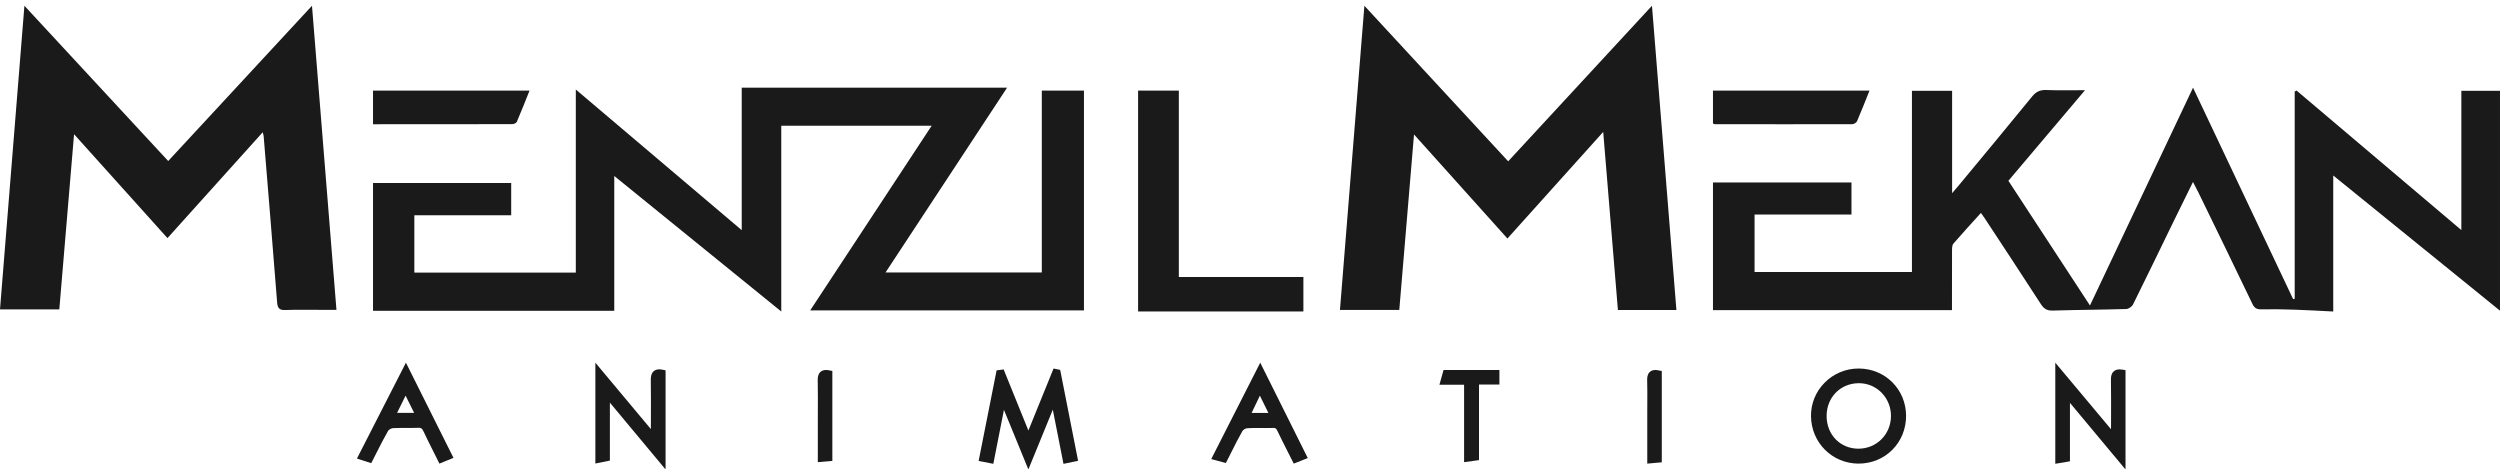 <svg width="213" height="40" viewBox="0 0 213 40" fill="none" xmlns="http://www.w3.org/2000/svg">
<g clip-path="url(#clip0_117_2251)">
<path d="M177.643 7.685C175.4 10.338 173.269 12.857 171.115 15.403C173.421 18.928 175.714 22.434 178.065 26.026C180.994 19.838 183.882 13.733 186.847 7.471C189.729 13.557 192.551 19.52 195.373 25.481C195.418 25.473 195.463 25.465 195.508 25.456C195.508 19.571 195.508 13.687 195.508 7.801C195.561 7.772 195.612 7.742 195.664 7.712C200.306 11.642 204.947 15.572 209.707 19.602C209.707 15.57 209.707 11.681 209.707 7.738C210.854 7.738 211.917 7.738 212.999 7.738C212.999 13.958 212.999 20.144 212.999 26.469C208.245 22.615 203.578 18.832 198.793 14.953C198.793 18.868 198.793 22.638 198.793 26.54C197.629 26.484 196.546 26.417 195.462 26.383C194.529 26.352 193.594 26.337 192.66 26.355C192.279 26.363 192.081 26.256 191.907 25.894C190.391 22.73 188.85 19.577 187.316 16.423C187.182 16.15 187.039 15.883 186.843 15.502C186.243 16.724 185.695 17.831 185.153 18.941C184.017 21.273 182.891 23.613 181.736 25.936C181.644 26.122 181.363 26.321 181.163 26.328C179.07 26.39 176.975 26.399 174.881 26.461C174.397 26.476 174.136 26.301 173.884 25.911C172.293 23.45 170.679 21.006 169.07 18.556C168.993 18.439 168.908 18.326 168.776 18.14C167.969 19.034 167.184 19.883 166.43 20.758C166.317 20.89 166.314 21.146 166.313 21.345C166.304 22.801 166.308 24.257 166.308 25.713C166.308 25.937 166.308 26.159 166.308 26.424C159.488 26.424 152.742 26.424 145.945 26.424C145.945 22.801 145.945 19.194 145.945 15.545C149.876 15.545 153.79 15.545 157.745 15.545C157.745 16.448 157.745 17.329 157.745 18.28C154.994 18.28 152.259 18.28 149.489 18.28C149.489 19.942 149.489 21.537 149.489 23.177C153.934 23.177 158.389 23.177 162.897 23.177C162.897 18.051 162.897 12.922 162.897 7.737C164.052 7.737 165.154 7.737 166.32 7.737C166.32 10.598 166.32 13.435 166.32 16.46C166.607 16.122 166.777 15.927 166.942 15.728C169.009 13.23 171.088 10.74 173.134 8.225C173.474 7.806 173.82 7.65 174.346 7.67C175.379 7.712 176.414 7.685 177.643 7.685Z" fill="#1A1A1A"/>
<path d="M140.748 0.49C141.451 9.226 142.139 17.8 142.83 26.414C141.14 26.414 139.529 26.414 137.846 26.414C137.432 21.409 137.02 16.424 136.593 11.24C133.814 14.332 131.149 17.297 128.432 20.321C125.803 17.392 123.19 14.482 120.474 11.456C120.048 16.533 119.636 21.457 119.219 26.409C117.537 26.409 115.886 26.409 114.164 26.409C114.856 17.791 115.545 9.217 116.246 0.491C120.385 4.969 124.426 9.339 128.497 13.743C132.568 9.339 136.599 4.979 140.748 0.49Z" fill="#1A1A1A"/>
<path d="M159.281 7.719C158.916 8.627 158.584 9.487 158.218 10.331C158.164 10.454 157.947 10.58 157.805 10.58C153.902 10.59 150 10.585 146.096 10.579C146.058 10.579 146.02 10.55 145.945 10.52C145.945 9.614 145.945 8.694 145.945 7.719C150.358 7.719 154.765 7.719 159.281 7.719Z" fill="#1A1A1A"/>
<path d="M52.335 26.481C45.422 26.481 38.624 26.481 31.781 26.481C31.781 22.832 31.781 19.23 31.781 15.589C35.705 15.589 39.614 15.589 43.554 15.589C43.554 16.504 43.554 17.388 43.554 18.342C40.798 18.342 38.067 18.342 35.302 18.342C35.302 20.003 35.302 21.594 35.302 23.224C39.871 23.224 44.426 23.224 49.059 23.224C49.059 18.092 49.059 12.956 49.059 7.627C53.843 11.682 58.488 15.619 63.195 19.609C63.195 15.53 63.195 11.526 63.195 7.471C70.671 7.471 78.184 7.471 85.803 7.471C82.334 12.746 78.913 17.945 75.447 23.215C79.922 23.215 84.318 23.215 88.762 23.215C88.762 18.061 88.762 12.913 88.762 7.718C89.975 7.718 91.144 7.718 92.353 7.718C92.353 13.937 92.353 20.164 92.353 26.447C84.632 26.447 76.904 26.447 69.028 26.447C72.49 21.185 75.911 15.984 79.379 10.71C75.081 10.71 70.867 10.71 66.564 10.71C66.564 15.927 66.564 21.147 66.564 26.54C61.759 22.64 57.093 18.855 52.336 14.995C52.335 18.869 52.335 22.653 52.335 26.481Z" fill="#1A1A1A"/>
<path d="M26.581 0.49C27.28 9.185 27.969 17.732 28.666 26.401C28.319 26.401 28.021 26.401 27.723 26.401C26.581 26.401 25.437 26.373 24.296 26.413C23.765 26.432 23.648 26.226 23.609 25.741C23.241 21.019 22.848 16.3 22.462 11.581C22.457 11.524 22.434 11.469 22.383 11.269C19.655 14.302 16.987 17.264 14.268 20.287C11.651 17.377 9.035 14.468 6.31 11.436C5.885 16.487 5.471 21.41 5.053 26.363C3.371 26.363 1.74 26.363 0 26.363C0.69 17.78 1.378 9.225 2.08 0.491C6.219 4.96 10.257 9.32 14.331 13.719C18.398 9.328 22.441 4.962 26.581 0.49Z" fill="#1A1A1A"/>
<path d="M100.437 23.603C104.038 23.603 107.524 23.603 111.049 23.603C111.049 24.589 111.049 25.539 111.049 26.538C106.356 26.538 101.681 26.538 96.965 26.538C96.965 20.269 96.965 14.014 96.965 7.719C98.098 7.719 99.229 7.719 100.437 7.719C100.437 12.982 100.437 18.251 100.437 23.603Z" fill="#1A1A1A"/>
<path d="M31.781 10.585C31.781 9.599 31.781 8.683 31.781 7.719C36.205 7.719 40.615 7.719 45.117 7.719C44.75 8.63 44.406 9.517 44.029 10.389C43.986 10.492 43.767 10.575 43.63 10.577C39.705 10.586 35.78 10.585 31.781 10.585Z" fill="#1A1A1A"/>
<path d="M85.536 34.918L84.632 39.517L83.379 39.273L84.911 31.554L85.511 31.477L87.619 36.681L89.763 31.398L90.327 31.514L91.854 39.258L90.609 39.521L89.699 34.905L87.617 39.998L85.536 34.918Z" fill="#1A1A1A"/>
<path d="M91.481 38.964C91.241 39.015 91.069 39.051 90.844 39.098C90.502 37.379 90.167 35.688 89.798 33.828C89.046 35.655 88.361 37.318 87.618 39.127C86.873 37.319 86.187 35.659 85.437 33.841C85.069 35.7 84.738 37.374 84.396 39.101C84.181 39.059 84.006 39.025 83.754 38.977C84.23 36.595 84.704 34.224 85.178 31.854C85.225 31.848 85.274 31.842 85.321 31.835C86.068 33.668 86.816 35.499 87.62 37.471C88.434 35.477 89.191 33.625 89.948 31.773C89.985 31.781 90.021 31.788 90.058 31.796C90.526 34.158 90.996 36.519 91.481 38.964Z" fill="#1A1A1A"/>
<path d="M158.346 39.5C156.104 39.492 154.326 37.721 154.297 35.468C154.283 34.394 154.694 33.379 155.451 32.611C156.22 31.83 157.252 31.398 158.355 31.398H158.369C160.622 31.406 162.392 33.175 162.398 35.426C162.401 36.533 161.985 37.562 161.227 38.324C160.472 39.081 159.455 39.498 158.359 39.498H158.346V39.5ZM158.374 32.649C156.814 32.651 155.633 33.845 155.627 35.428C155.624 36.214 155.905 36.933 156.42 37.45C156.916 37.951 157.597 38.228 158.337 38.229C159.885 38.229 161.1 37.009 161.111 35.453C161.116 34.694 160.829 33.983 160.304 33.452C159.79 32.933 159.105 32.648 158.377 32.648V32.336L158.374 32.649Z" fill="#1A1A1A"/>
<path d="M162.148 35.366C162.154 37.48 160.511 39.133 158.408 39.127C156.344 39.12 154.696 37.478 154.67 35.403C154.644 33.332 156.337 31.641 158.43 31.648C160.512 31.656 162.142 33.285 162.148 35.366ZM155.376 35.364C155.37 37.135 156.67 38.477 158.398 38.48C160.108 38.484 161.473 37.119 161.484 35.394C161.497 33.667 160.134 32.272 158.435 32.273C156.707 32.275 155.383 33.613 155.376 35.364Z" fill="#1A1A1A"/>
<path d="M51.962 34.303V39.242L50.725 39.492V30.9L55.454 36.557L55.457 35.832C55.461 34.695 55.465 33.519 55.448 32.364C55.446 32.158 55.464 31.859 55.661 31.659C55.785 31.532 55.956 31.467 56.166 31.467C56.254 31.467 56.35 31.478 56.458 31.501L56.707 31.552V39.999L51.962 34.303Z" fill="#1A1A1A"/>
<path d="M51.591 33.45C51.591 35.406 51.591 37.18 51.591 38.974C51.367 39.018 51.191 39.055 50.975 39.098C50.975 36.685 50.975 34.305 50.975 31.773C52.556 33.658 54.062 35.452 55.654 37.349C55.678 37.07 55.704 36.901 55.705 36.732C55.709 35.28 55.72 33.827 55.699 32.374C55.693 31.908 55.843 31.722 56.334 31.823C56.334 34.213 56.334 36.588 56.334 39.127C54.727 37.202 53.215 35.393 51.591 33.45Z" fill="#1A1A1A"/>
<path d="M176.36 34.324V39.302L175.111 39.514V30.9L179.859 36.57C179.86 36.342 179.86 36.116 179.862 35.888C179.865 34.731 179.87 33.533 179.852 32.357C179.848 32.156 179.867 31.864 180.061 31.666C180.188 31.537 180.364 31.471 180.586 31.471C180.661 31.471 180.74 31.479 180.831 31.493L181.094 31.536V39.999L176.36 34.324Z" fill="#1A1A1A"/>
<path d="M176.106 33.462C176.106 35.429 176.106 37.216 176.106 39.022C175.878 39.06 175.7 39.09 175.484 39.127C175.484 36.703 175.484 34.314 175.484 31.773C177.081 33.673 178.591 35.47 180.176 37.354C180.204 37.106 180.234 36.959 180.234 36.811C180.238 35.328 180.25 33.843 180.228 32.36C180.22 31.915 180.365 31.736 180.844 31.814C180.844 34.193 180.844 36.579 180.844 39.119C179.243 37.209 177.731 35.402 176.106 33.462Z" fill="#1A1A1A"/>
<path d="M110.101 39.249C109.977 39.001 109.853 38.759 109.731 38.516C109.417 37.897 109.12 37.312 108.832 36.708C108.73 36.495 108.663 36.461 108.498 36.461H108.466C108.3 36.467 108.122 36.469 107.907 36.469C107.765 36.469 107.622 36.468 107.478 36.467C107.336 36.466 107.195 36.464 107.054 36.464C106.728 36.464 106.48 36.472 106.249 36.487C106.123 36.496 105.912 36.623 105.854 36.726C105.521 37.309 105.223 37.901 104.909 38.529C104.794 38.759 104.677 38.991 104.558 39.224L104.444 39.449L103.197 39.112L107.372 30.9L111.423 39.028L110.228 39.5L110.101 39.249ZM108.066 35.18L107.342 33.71L106.637 35.18H108.066Z" fill="#1A1A1A"/>
<path d="M104.204 39.1C104 39.045 103.828 38.999 103.57 38.93C104.812 36.502 106.033 34.117 107.295 31.648C108.524 34.096 109.711 36.465 110.924 38.884C110.71 38.968 110.532 39.038 110.307 39.127C109.871 38.264 109.44 37.441 109.041 36.604C108.898 36.304 108.729 36.169 108.383 36.181C107.64 36.209 106.894 36.158 106.153 36.207C105.926 36.222 105.622 36.405 105.509 36.601C105.046 37.406 104.643 38.246 104.204 39.1ZM107.263 33.045C106.832 33.94 106.46 34.709 106.065 35.529C106.909 35.529 107.656 35.529 108.495 35.529C108.082 34.698 107.702 33.93 107.263 33.045Z" fill="#1A1A1A"/>
<path d="M37.308 39.238C37.187 38.994 37.065 38.753 36.946 38.514C36.643 37.912 36.358 37.343 36.083 36.754C35.962 36.494 35.873 36.448 35.681 36.448C35.666 36.448 35.65 36.448 35.633 36.449C35.452 36.458 35.257 36.463 35.019 36.463C34.878 36.463 34.738 36.462 34.597 36.461C34.459 36.459 34.321 36.458 34.183 36.458C33.895 36.458 33.674 36.464 33.467 36.478C33.335 36.487 33.125 36.61 33.065 36.711C32.73 37.292 32.429 37.886 32.11 38.515C31.992 38.749 31.871 38.986 31.748 39.227L31.627 39.461L30.41 39.069L34.585 30.9L38.636 39.009L37.436 39.5L37.308 39.238ZM35.283 35.176L34.557 33.707L33.832 35.176H35.283Z" fill="#1A1A1A"/>
<path d="M31.526 39.109C31.304 39.038 31.15 38.988 30.908 38.911C32.148 36.495 33.371 34.112 34.636 31.648C35.862 34.092 37.049 36.457 38.262 38.873C38.05 38.959 37.873 39.032 37.64 39.127C37.221 38.283 36.804 37.479 36.419 36.659C36.261 36.321 36.072 36.156 35.672 36.176C34.949 36.212 34.221 36.154 33.499 36.204C33.27 36.221 32.963 36.397 32.849 36.591C32.384 37.394 31.979 38.233 31.526 39.109ZM34.612 33.056C34.173 33.941 33.794 34.704 33.383 35.532C34.252 35.532 35.001 35.532 35.84 35.532C35.429 34.704 35.048 33.936 34.612 33.056Z" fill="#1A1A1A"/>
<path d="M124.74 32.779H122.639L122.99 31.523H127.749V32.762H126.011V39.202L124.74 39.375V32.779Z" fill="#1A1A1A"/>
<path d="M125.128 32.533C124.422 32.533 123.814 32.533 123.139 32.533C123.21 32.272 123.263 32.08 123.314 31.898C124.726 31.898 126.095 31.898 127.501 31.898C127.501 32.107 127.501 32.284 127.501 32.515C126.933 32.515 126.387 32.515 125.774 32.515C125.774 34.713 125.774 36.859 125.774 39.038C125.539 39.071 125.367 39.094 125.128 39.127C125.128 36.933 125.128 34.784 125.128 32.533Z" fill="#1A1A1A"/>
<path d="M69.678 36.343C69.678 35.969 69.679 35.595 69.68 35.222C69.683 34.291 69.687 33.327 69.67 32.381C69.667 32.186 69.685 31.906 69.877 31.711C70.001 31.587 70.169 31.523 70.378 31.523C70.464 31.523 70.559 31.533 70.666 31.556L70.916 31.607V39.269L69.678 39.375V36.343Z" fill="#1A1A1A"/>
<path d="M70.666 38.95C70.469 38.967 70.294 38.982 70.051 39.002C70.051 38.07 70.051 37.184 70.051 36.297C70.051 34.97 70.066 33.643 70.043 32.318C70.036 31.869 70.197 31.704 70.666 31.799C70.666 34.163 70.666 36.536 70.666 38.95Z" fill="#1A1A1A"/>
<path d="M140.347 35.281C140.347 35 140.349 34.719 140.35 34.436C140.354 33.767 140.357 33.073 140.339 32.395C140.334 32.197 140.349 31.909 140.539 31.713C140.661 31.587 140.828 31.523 141.035 31.523C141.125 31.523 141.224 31.536 141.337 31.56L141.584 31.614V39.388L140.347 39.5V35.281Z" fill="#1A1A1A"/>
<path d="M141.334 38.947C141.132 38.965 140.956 38.981 140.719 39.002C140.719 37.696 140.719 36.435 140.719 35.176C140.719 34.222 140.737 33.268 140.712 32.316C140.699 31.871 140.855 31.699 141.334 31.803C141.334 34.165 141.334 36.536 141.334 38.947Z" fill="#1A1A1A"/>
</g>
<defs>
<clipPath id="clip0_117_2251">
<rect width="213" height="40" fill="white"/>
</clipPath>
</defs>
</svg>
